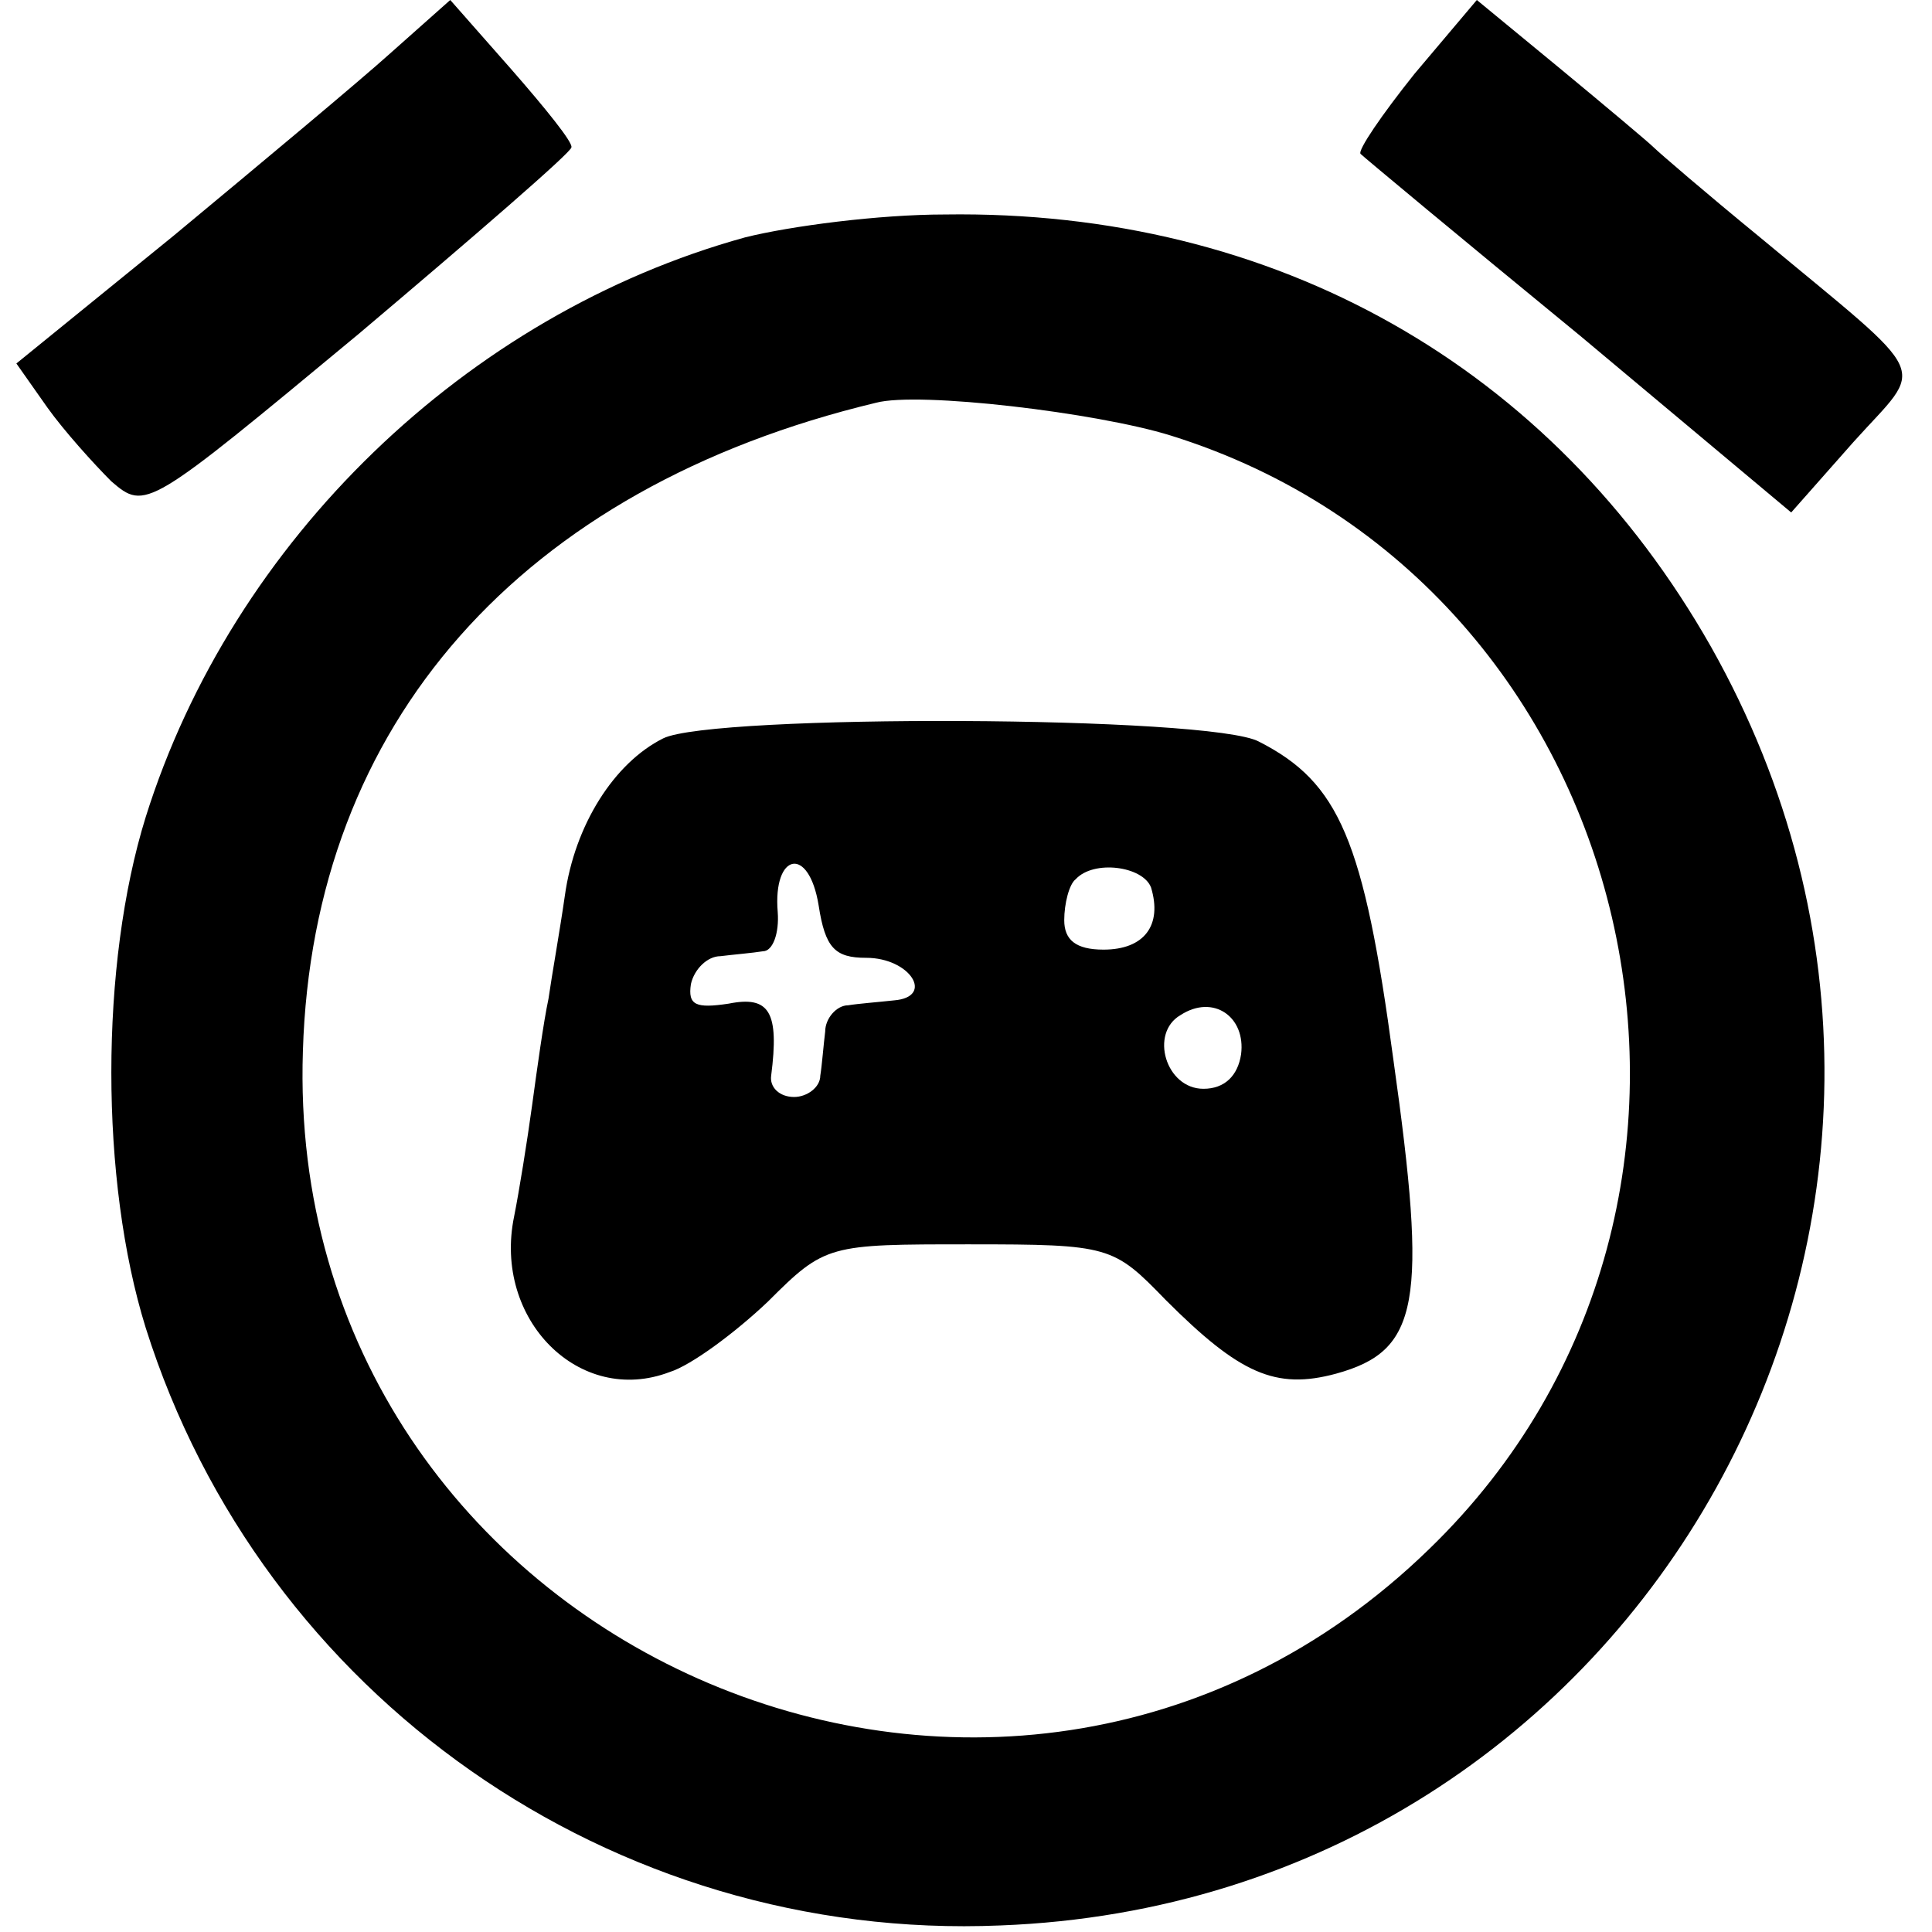 <?xml version="1.0" standalone="no"?>
<!DOCTYPE svg PUBLIC "-//W3C//DTD SVG 20010904//EN"
 "http://www.w3.org/TR/2001/REC-SVG-20010904/DTD/svg10.dtd">
<svg version="1.0" xmlns="http://www.w3.org/2000/svg"
 width="118pt" height="118pt" viewBox="0 0 118 118"
 preserveAspectRatio="xMidYMid meet">
<g transform="translate(0,118) scale(0.1,-0.1)"
fill="#000000" stroke="none">
<path d="M239 1148 c-20 -18 -80 -68 -133 -112 l-96 -78 19 -27 c10 -14 28
-34 39 -45 21 -18 22 -17 151 90 71 60 130 111 130 114 1 3 -16 24 -37 48
l-37 42 -36 -32z"/>
<path d="M864 1135 c-20 -25 -35 -47 -33 -49 2 -2 62 -52 134 -111 l129 -108
38 43 c44 49 50 36 -57 125 -33 27 -62 52 -65 55 -3 3 -28 24 -57 48 l-51 42
-38 -45z"/>
<path d="M455 1035 c-170 -47 -313 -185 -366 -354 -28 -90 -28 -222 0 -312 71
-225 285 -375 522 -365 393 15 628 437 434 781 -97 171 -266 267 -468 264 -40
0 -94 -7 -122 -14z m260 -121 c289 -90 377 -468 158 -680 -261 -254 -700 -59
-688 304 6 200 133 344 350 396 26 7 135 -6 180 -20z"/>
<path d="M405 729 c-30 -15 -54 -53 -60 -96 -3 -21 -8 -49 -10 -63 -3 -14 -7
-43 -10 -65 -3 -22 -8 -53 -11 -68 -13 -63 40 -116 95 -95 13 4 40 24 60 43
35 35 37 35 123 35 86 0 88 -1 120 -34 45 -45 67 -55 104 -45 51 14 56 43 35
192 -18 134 -33 169 -82 194 -29 16 -334 17 -364 2z m124 -134 c27 0 42 -24
17 -26 -9 -1 -22 -2 -28 -3 -7 0 -14 -8 -14 -16 -1 -8 -2 -21 -3 -27 0 -7 -8
-13 -16 -13 -9 0 -15 6 -14 13 5 39 -1 49 -26 44 -20 -3 -25 -1 -23 12 2 9 10
17 18 17 8 1 20 2 26 3 6 0 10 11 9 24 -3 36 19 41 25 4 4 -26 10 -32 29 -32z
m174 43 c7 -23 -4 -38 -29 -38 -17 0 -24 6 -24 18 0 10 3 22 7 25 11 12 41 8
46 -5z m55 -102 c-2 -13 -10 -21 -23 -21 -23 0 -33 34 -14 45 20 13 40 -1 37
-24z"/>
</g>
</svg>
